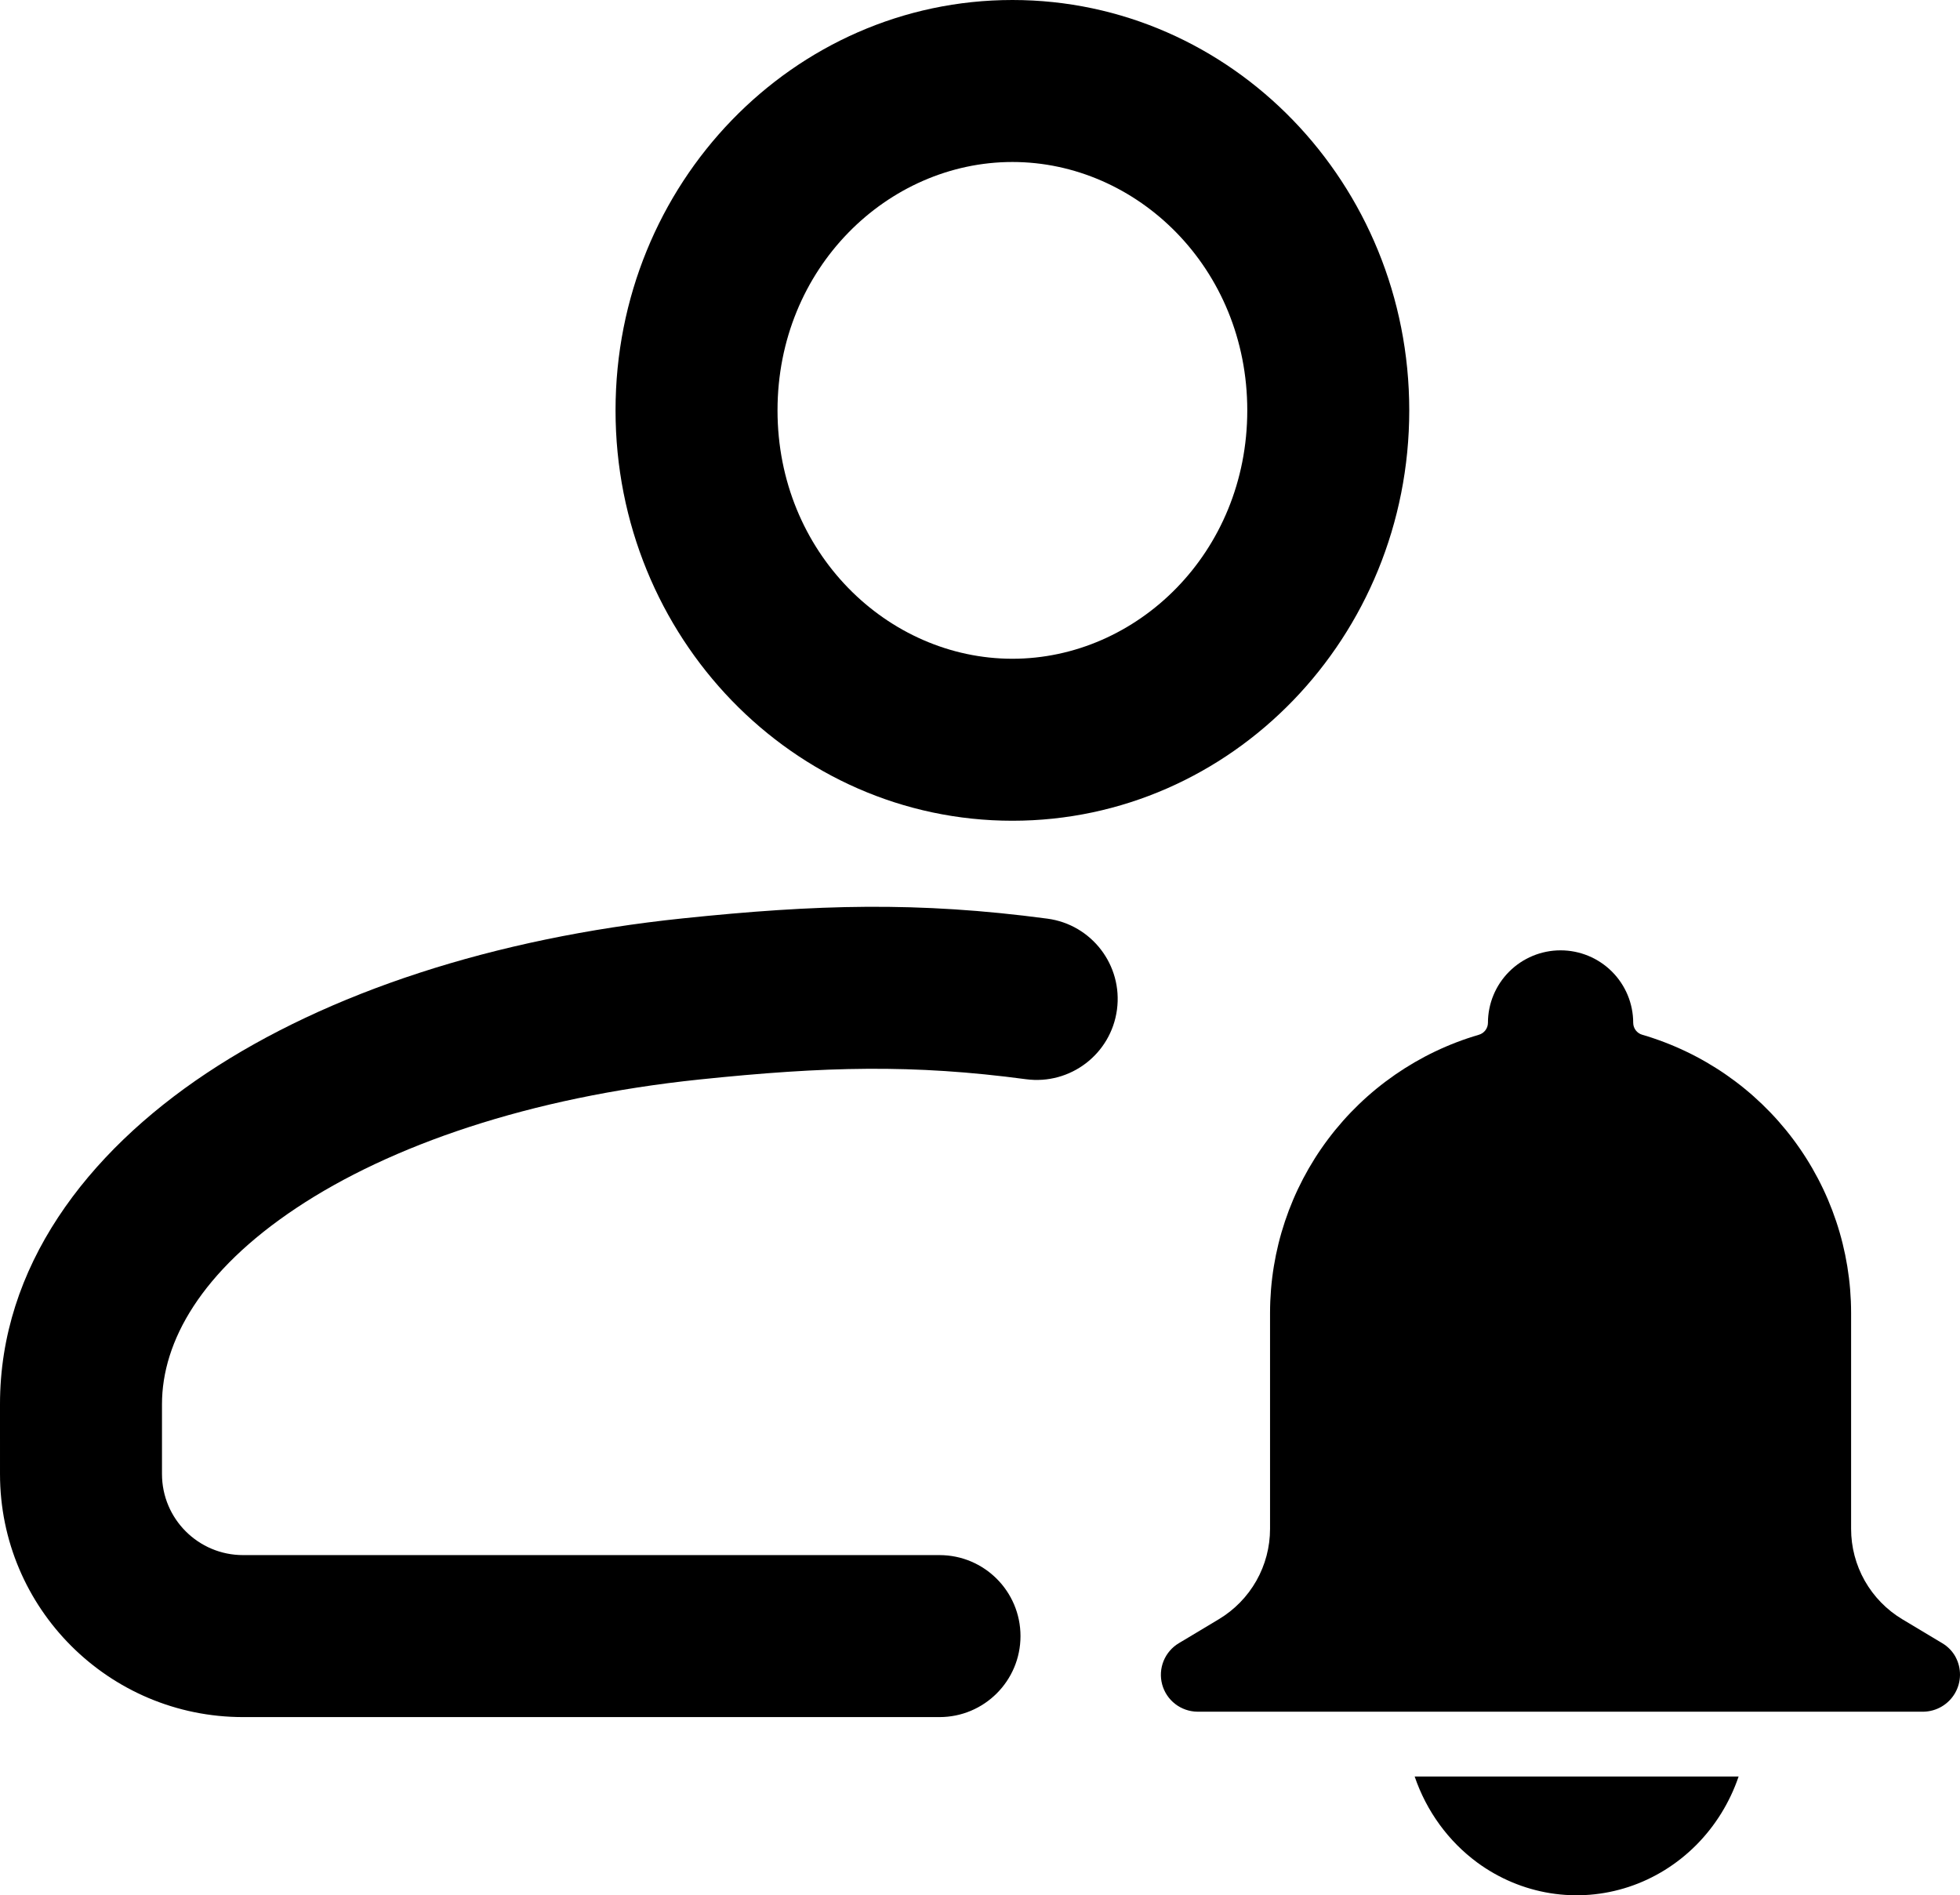 <svg width="363" height="351" viewBox="0 0 363 351" fill="none" xmlns="http://www.w3.org/2000/svg">
<path fill-rule="evenodd" clip-rule="evenodd" d="M261 76C261 117.974 228.093 152 187.5 152C146.907 152 114 117.974 114 76C114 34.026 146.907 0 187.5 0C228.093 0 261 34.026 261 76ZM231 76C231 102.359 210.586 122 187.5 122C164.414 122 144 102.359 144 76C144 49.641 164.414 30 187.5 30C210.586 30 231 49.641 231 76Z" fill="black"/>
<path d="M129.554 199.919C152.824 197.496 169.064 197.075 190.018 199.869C198.229 200.963 205.774 195.194 206.868 186.982C207.963 178.771 202.194 171.227 193.982 170.132C169.936 166.926 151.176 167.505 126.446 170.081C91.443 173.727 60.701 183.809 38.25 198.751C15.945 213.596 -0.003 234.679 3.84127e-07 260.062L0.001 272.991C0.003 297.857 20.166 318 45.021 318H174C182.284 318 189 311.284 189 303C189 294.716 182.284 288 174 288H45.021C36.723 288 30.002 281.277 30.001 272.989L30 260.058C29.999 248.402 37.301 235.419 54.872 223.725C72.297 212.128 98.057 203.2 129.554 199.919Z" fill="black"/>
<path d="M362.178 306.856C361.6 305.805 360.75 304.927 359.716 304.316L352.308 299.877C349.417 298.142 347.025 295.689 345.364 292.758C343.704 289.826 342.831 286.515 342.832 283.147V243.145C342.824 231.542 339.053 220.252 332.083 210.967C325.112 201.682 315.316 194.9 304.162 191.637C303.679 191.5 303.254 191.211 302.95 190.813C302.647 190.415 302.48 189.929 302.476 189.428C302.476 185.867 301.058 182.451 298.536 179.933C296.013 177.415 292.592 176 289.025 176C285.457 176 282.036 177.415 279.513 179.933C276.991 182.451 275.574 185.867 275.574 189.428C275.569 189.929 275.402 190.414 275.098 190.812C274.794 191.21 274.37 191.5 273.888 191.637C262.734 194.9 252.938 201.682 245.967 210.967C238.996 220.252 235.225 231.542 235.218 243.145V283.14C235.218 286.508 234.346 289.819 232.685 292.751C231.024 295.682 228.632 298.135 225.741 299.87L218.333 304.309C217.054 305.072 216.06 306.23 215.5 307.608C214.941 308.987 214.848 310.51 215.235 311.946C215.622 313.382 216.468 314.653 217.644 315.565C218.821 316.477 220.264 316.981 221.753 317H356.275C357.454 316.972 358.607 316.643 359.622 316.042C360.637 315.442 361.48 314.592 362.071 313.573C362.663 312.555 362.983 311.401 362.999 310.224C363.016 309.047 362.73 307.885 362.168 306.849L362.178 306.856Z" fill="black"/>
<path d="M273.612 344.948C277.629 347.892 282.251 349.83 287.114 350.611C291.978 351.392 296.95 350.994 301.639 349.448C306.329 347.903 310.608 345.251 314.141 341.703C317.674 338.155 320.364 333.807 322 329H262C264.19 335.429 268.246 340.999 273.612 344.948Z" fill="black"/>
</svg>
